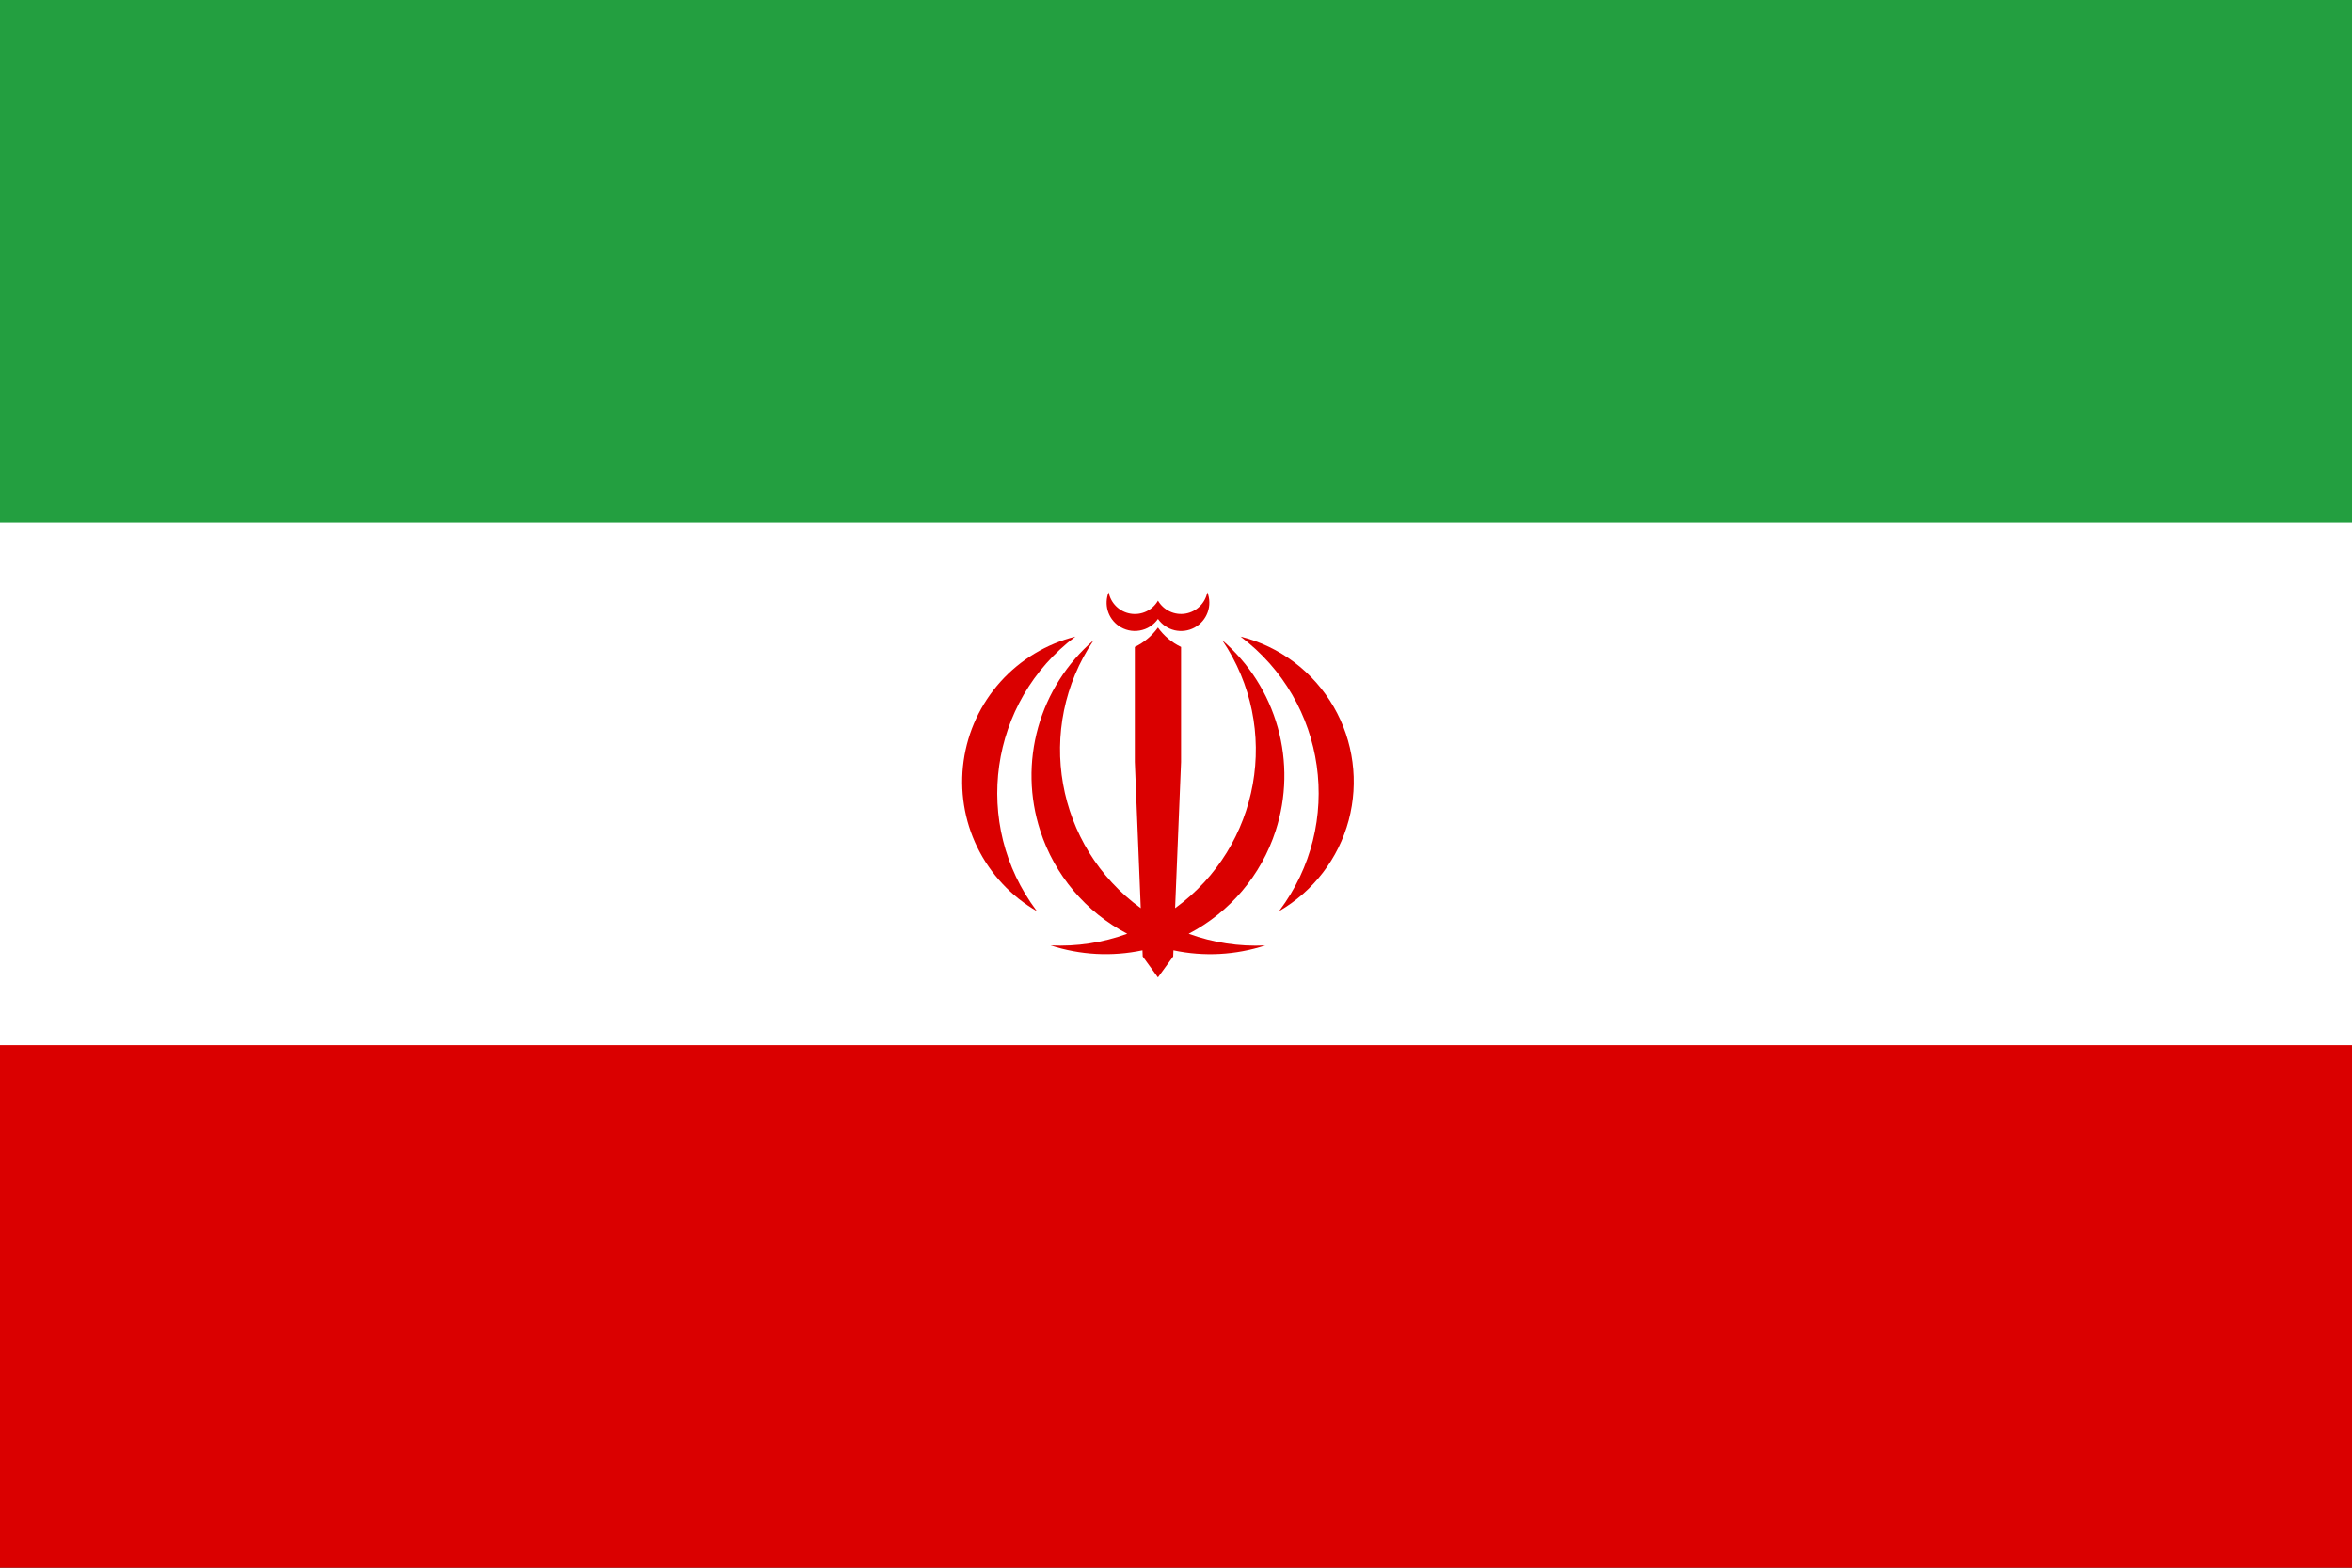 <svg width="66" height="44" viewBox="0 0 66 44" fill="none" xmlns="http://www.w3.org/2000/svg">
<rect x="0" y="0" width="66" height="44" fill="#333333" stroke="none"/>
<g clip-path="url(#clip0_859_127850)">
<path d="M71 0H-6V44H71V0Z" fill="#DA0000"/>
<path d="M71 0H-6V29.333H71V0Z" fill="white"/>
<path d="M35.796 23.317C36.101 22.377 36.122 21.369 35.855 20.417C35.589 19.466 35.047 18.614 34.298 17.97C35.962 20.432 35.362 23.757 32.975 25.489L33.142 21.387V18.158C32.883 18.034 32.66 17.847 32.493 17.613C32.326 17.846 32.103 18.034 31.845 18.158V21.387L32.011 25.489C29.625 23.757 29.024 20.432 30.688 17.97C29.939 18.614 29.398 19.466 29.131 20.417C28.865 21.369 28.885 22.377 29.191 23.317C29.594 24.563 30.471 25.601 31.632 26.207C30.944 26.458 30.213 26.57 29.481 26.534C30.313 26.805 31.202 26.853 32.059 26.672L32.066 26.845L32.493 27.433L32.921 26.845L32.928 26.672C33.784 26.854 34.673 26.806 35.505 26.535C34.774 26.57 34.042 26.458 33.355 26.207C34.516 25.601 35.392 24.563 35.796 23.317Z" fill="#DA0000"/>
<path d="M37.425 19.839C37.143 19.352 36.767 18.926 36.318 18.587C35.869 18.249 35.356 18.004 34.81 17.867C37.236 19.691 37.724 23.135 35.901 25.56L35.891 25.573C36.855 25.015 37.558 24.098 37.846 23.023C38.133 21.948 37.982 20.802 37.425 19.839Z" fill="#DA0000"/>
<path d="M30.177 17.868C29.367 18.071 28.635 18.512 28.076 19.133C27.517 19.755 27.157 20.529 27.041 21.357C26.925 22.184 27.058 23.028 27.424 23.779C27.791 24.53 28.373 25.155 29.097 25.574L29.087 25.561C27.264 23.135 27.752 19.691 30.177 17.868Z" fill="#DA0000"/>
<path d="M31.389 17.564C31.474 17.624 31.57 17.667 31.672 17.69C31.773 17.713 31.878 17.715 31.981 17.697C32.084 17.679 32.182 17.642 32.27 17.586C32.358 17.53 32.434 17.457 32.494 17.372C32.605 17.531 32.772 17.644 32.961 17.689C33.15 17.733 33.349 17.707 33.52 17.614C33.691 17.521 33.822 17.369 33.888 17.186C33.955 17.003 33.951 16.803 33.879 16.622C33.85 16.772 33.777 16.91 33.667 17.017C33.559 17.124 33.419 17.195 33.269 17.221C33.118 17.247 32.963 17.226 32.825 17.161C32.686 17.096 32.571 16.991 32.494 16.858C32.418 16.991 32.303 17.097 32.164 17.162C32.026 17.227 31.87 17.248 31.72 17.222C31.569 17.197 31.43 17.125 31.321 17.018C31.212 16.911 31.138 16.773 31.11 16.622C31.043 16.788 31.035 16.971 31.085 17.142C31.136 17.313 31.243 17.462 31.389 17.564Z" fill="#DA0000"/>
<path d="M71 0H-6V14.667H71V0Z" fill="#239F40"/>
</g>
<defs>
<clipPath id="clip0_859_127850">
<rect width="66" height="44" fill="white"/>
</clipPath>
</defs>
</svg>
